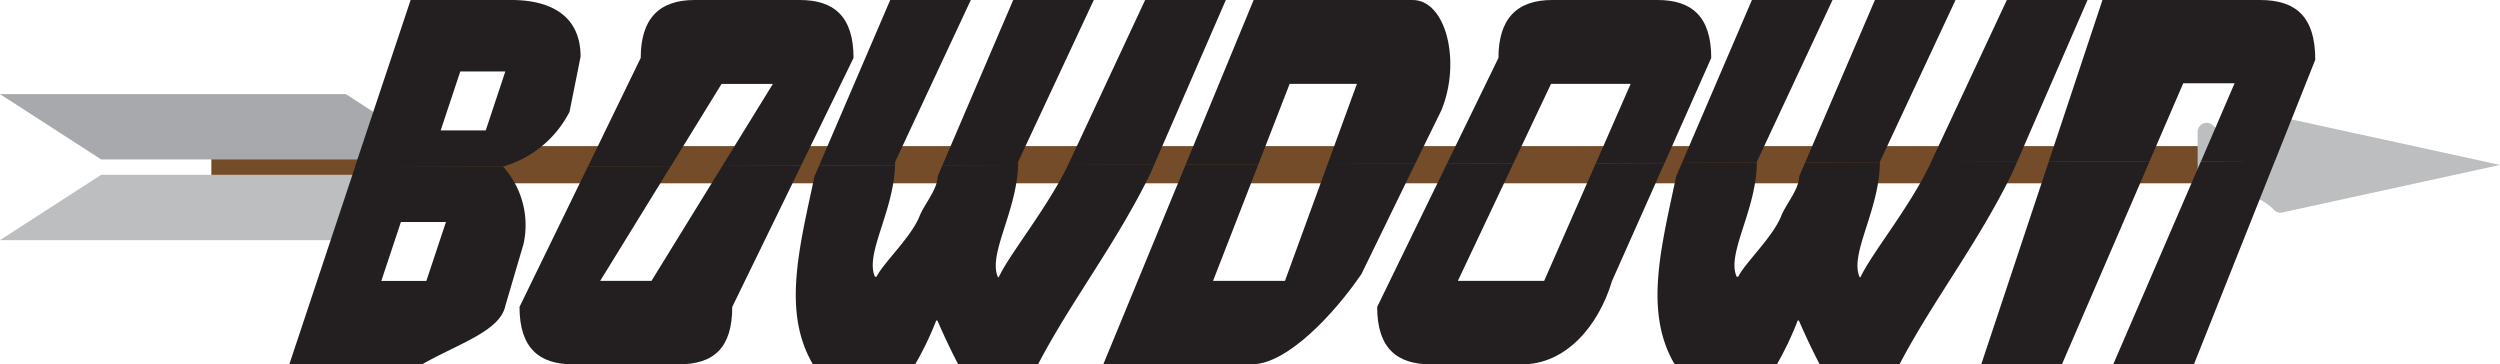 <svg xmlns="http://www.w3.org/2000/svg" viewBox="0 0 806.43 117.5"><defs><style>.cls-1{fill:#754c29;}.cls-2{fill:#a7a9ac;}.cls-3{fill:#bcbec0;}.cls-4{fill:none;}.cls-5{fill:#231f20;}</style></defs><title>Asset 3</title><g id="Layer_2" data-name="Layer 2"><g id="Layer_2-2" data-name="Layer 2"><rect class="cls-1" x="68.18" y="47.13" width="657.23" height="12"/><polygon class="cls-2" points="111.56 30.36 0 30.36 32.64 51.43 144.2 51.43 111.56 30.36"/><polygon class="cls-3" points="111.56 77.45 0 77.45 32.64 56.38 144.2 56.38 111.56 77.45"/><path class="cls-3" d="M806.43,53.2l-70.2,15.34a2.91,2.91,0,0,1-2.71-.84,14.7,14.7,0,0,0-15-4,13.31,13.31,0,0,0-4.74,2.71,2.9,2.9,0,0,1-4.88-2.12V42.53a2.89,2.89,0,0,1,4.77-2.21A13.23,13.23,0,0,0,718.49,43a13.87,13.87,0,0,0,14.28-4.26,3,3,0,0,1,2.84-1Z"/><path class="cls-4" d="M282.24,89.27h.51c2-4.27,11.2-12.85,13.86-19.62,1.48-3.74,5.79-8.62,5.79-12.74L304,53.3l-15.22.05C288.26,68.34,278.92,82,282.24,89.27Z"/><polygon class="cls-4" points="437.7 27.06 416 27.06 405.93 52.97 428.26 52.9 437.7 27.06"/><polygon class="cls-4" points="414.5 90.59 428.26 52.9 405.93 52.97 391.3 90.59 414.5 90.59"/><polygon class="cls-4" points="137.53 90.59 143.84 71.62 129.28 71.62 122.96 90.59 137.53 90.59"/><path class="cls-4" d="M321.92,89.42h.25c3.46-7.48,15.71-22.36,22.34-36.25l-16.1,0C328,68.27,318.58,82.08,321.92,89.42Z"/><polygon class="cls-4" points="498.11 90.59 514.75 52.62 488.18 52.7 470.27 90.59 498.11 90.59"/><polygon class="cls-4" points="249.29 27.06 232.73 27.06 216.4 53.58 232.99 53.52 249.29 27.06"/><polygon class="cls-4" points="210.16 90.59 232.99 53.52 216.4 53.58 193.61 90.59 210.16 90.59"/><polygon class="cls-4" points="525.95 27.06 500.31 27.06 488.18 52.7 514.75 52.62 525.95 27.06"/><polygon class="cls-4" points="704.25 26.91 693.4 52.04 709.98 51.99 720.81 26.91 704.25 26.91"/><path class="cls-4" d="M599.88,89.42h.26c3.53-7.64,16.25-23,22.77-37.15l-16.52,0C606.34,67.72,596.48,81.93,599.88,89.42Z"/><path class="cls-4" d="M560.21,89.27h.5c2-4.27,11.2-12.85,13.87-19.62,1.47-3.74,5.78-8.62,5.78-12.74l1.94-4.51-15.59.05C566.61,67.8,556.81,81.81,560.21,89.27Z"/><path class="cls-5" d="M93.33,117.5H136.2c12-6.82,25.15-10.69,26.83-18.93l5.84-19.84a28.15,28.15,0,0,0-6.61-25h0l-47.75.16Zm50.52-45.88-6.32,19H123l6.32-19Z"/><path class="cls-5" d="M183.69,36.21q1.8-9,3.59-17.94C187.28,4.29,176.52,0,165,0H132.46l-18,53.91,47.75-.16a34.93,34.93,0,0,0,21.43-17.54Zm-27,5.85H142.15l6.32-19H163Z"/><path class="cls-5" d="M258,0H224c-11.5,0-17.32,6.18-17.32,18.68l-17,35,26.74-.08,16.33-26.52h16.56L233,53.52l25.39-.08,16.94-34.76C275.32,5.29,269,0,258,0Z"/><path class="cls-5" d="M210.16,90.59H193.61l22.79-37-26.74.08L167.58,99c0,13.39,6.44,18.53,17.31,18.53h34c11.5,0,17.31-5.44,17.31-18.53l22.19-45.53L233,53.52Z"/><path class="cls-5" d="M328.42,52.21,352.83,0h-26L304,53.3l24.46-.08C328.41,52.88,328.42,52.55,328.42,52.21Z"/><path class="cls-5" d="M322.17,89.42h-.25c-3.34-7.34,6.07-21.15,6.49-36.2L304,53.3l-1.55,3.61c0,4.12-4.31,9-5.79,12.74C294,76.42,284.77,85,282.75,89.27h-.51c-3.32-7.32,6-20.93,6.49-35.92l-24.51.07-1.5,3.49c-4.81,22.79-10.48,43.68-.5,60.59h33A100.88,100.88,0,0,0,302,103.39h.38c2.15,5,4.55,10,6.7,14.11h25.78c10.62-20.36,25-38.62,36.2-61.47l1.29-3-27.79.09C337.88,67.06,325.63,81.94,322.17,89.42Z"/><path class="cls-5" d="M288.75,52.21,313.16,0h-26L264.22,53.42l24.51-.07C288.74,53,288.75,52.59,288.75,52.21Z"/><path class="cls-5" d="M369.39,0,345,52.21c-.15.32-.31.64-.47,1l27.79-.09L395.42,0Z"/><path class="cls-5" d="M414.5,90.59H391.3L405.92,53,382.5,53,355.9,117.5h48c11.24,0,26.48-16.22,35.26-29.1L456.5,52.81l-28.24.09Z"/><path class="cls-5" d="M455.69,0h-51.3L382.5,53,405.92,53,416,27.06h21.7L428.26,52.9l28.24-.09L465,35.46C471.38,19.8,466.43,0,455.69,0Z"/><path class="cls-5" d="M534.67,0h-34c-11.5,0-17.31,6.18-17.31,18.68L466.76,52.77l21.42-.07,12.13-25.64H526l-11.2,25.56,22.17-.07L552,18.68C552,5.29,545.67,0,534.67,0Z"/><path class="cls-5" d="M498.11,90.59H470.27L488.18,52.7l-21.42.07L444.24,99c0,13.39,6.45,18.53,17.32,18.53H491c13.85,0,24.52-12,29-26.91l16.92-38-22.17.07Z"/><polygon class="cls-5" points="639.1 117.5 665.13 117.5 693.4 52.04 660.86 52.15 639.1 117.5"/><polygon class="cls-5" points="709.98 51.99 681.68 117.5 707.71 117.5 733.83 51.91 709.98 51.99"/><path class="cls-5" d="M746.84,19.27C746.84,5.29,740.52,0,729,0h-50.8L660.86,52.15,693.4,52l10.85-25.13h16.56L710,52l23.85-.08Z"/><path class="cls-5" d="M566.71,52.21,591.12,0h-26L542.56,52.53l24.15-.08Z"/><path class="cls-5" d="M606.39,52.21,630.8,0h-26L582.3,52.4l24.09-.08Z"/><path class="cls-5" d="M647.35,0,622.94,52.21l0,.06,27.74-.09L673.38,0Z"/><path class="cls-5" d="M600.14,89.42h-.26c-3.4-7.49,6.46-21.7,6.51-37.1l-24.09.08-1.94,4.51c0,4.12-4.31,9-5.78,12.74-2.67,6.77-11.84,15.35-13.87,19.62h-.5c-3.4-7.46,6.4-21.47,6.5-36.82l-24.15.08-1.88,4.38c-4.8,22.79-10.47,43.68-.49,60.59h33a102,102,0,0,0,6.7-14.11h.38c2.15,5,4.55,10,6.7,14.11h25.77C623.4,97.14,637.76,78.88,649,56l1.68-3.85-27.74.09C616.39,66.41,603.67,81.78,600.14,89.42Z"/></g></g></svg>